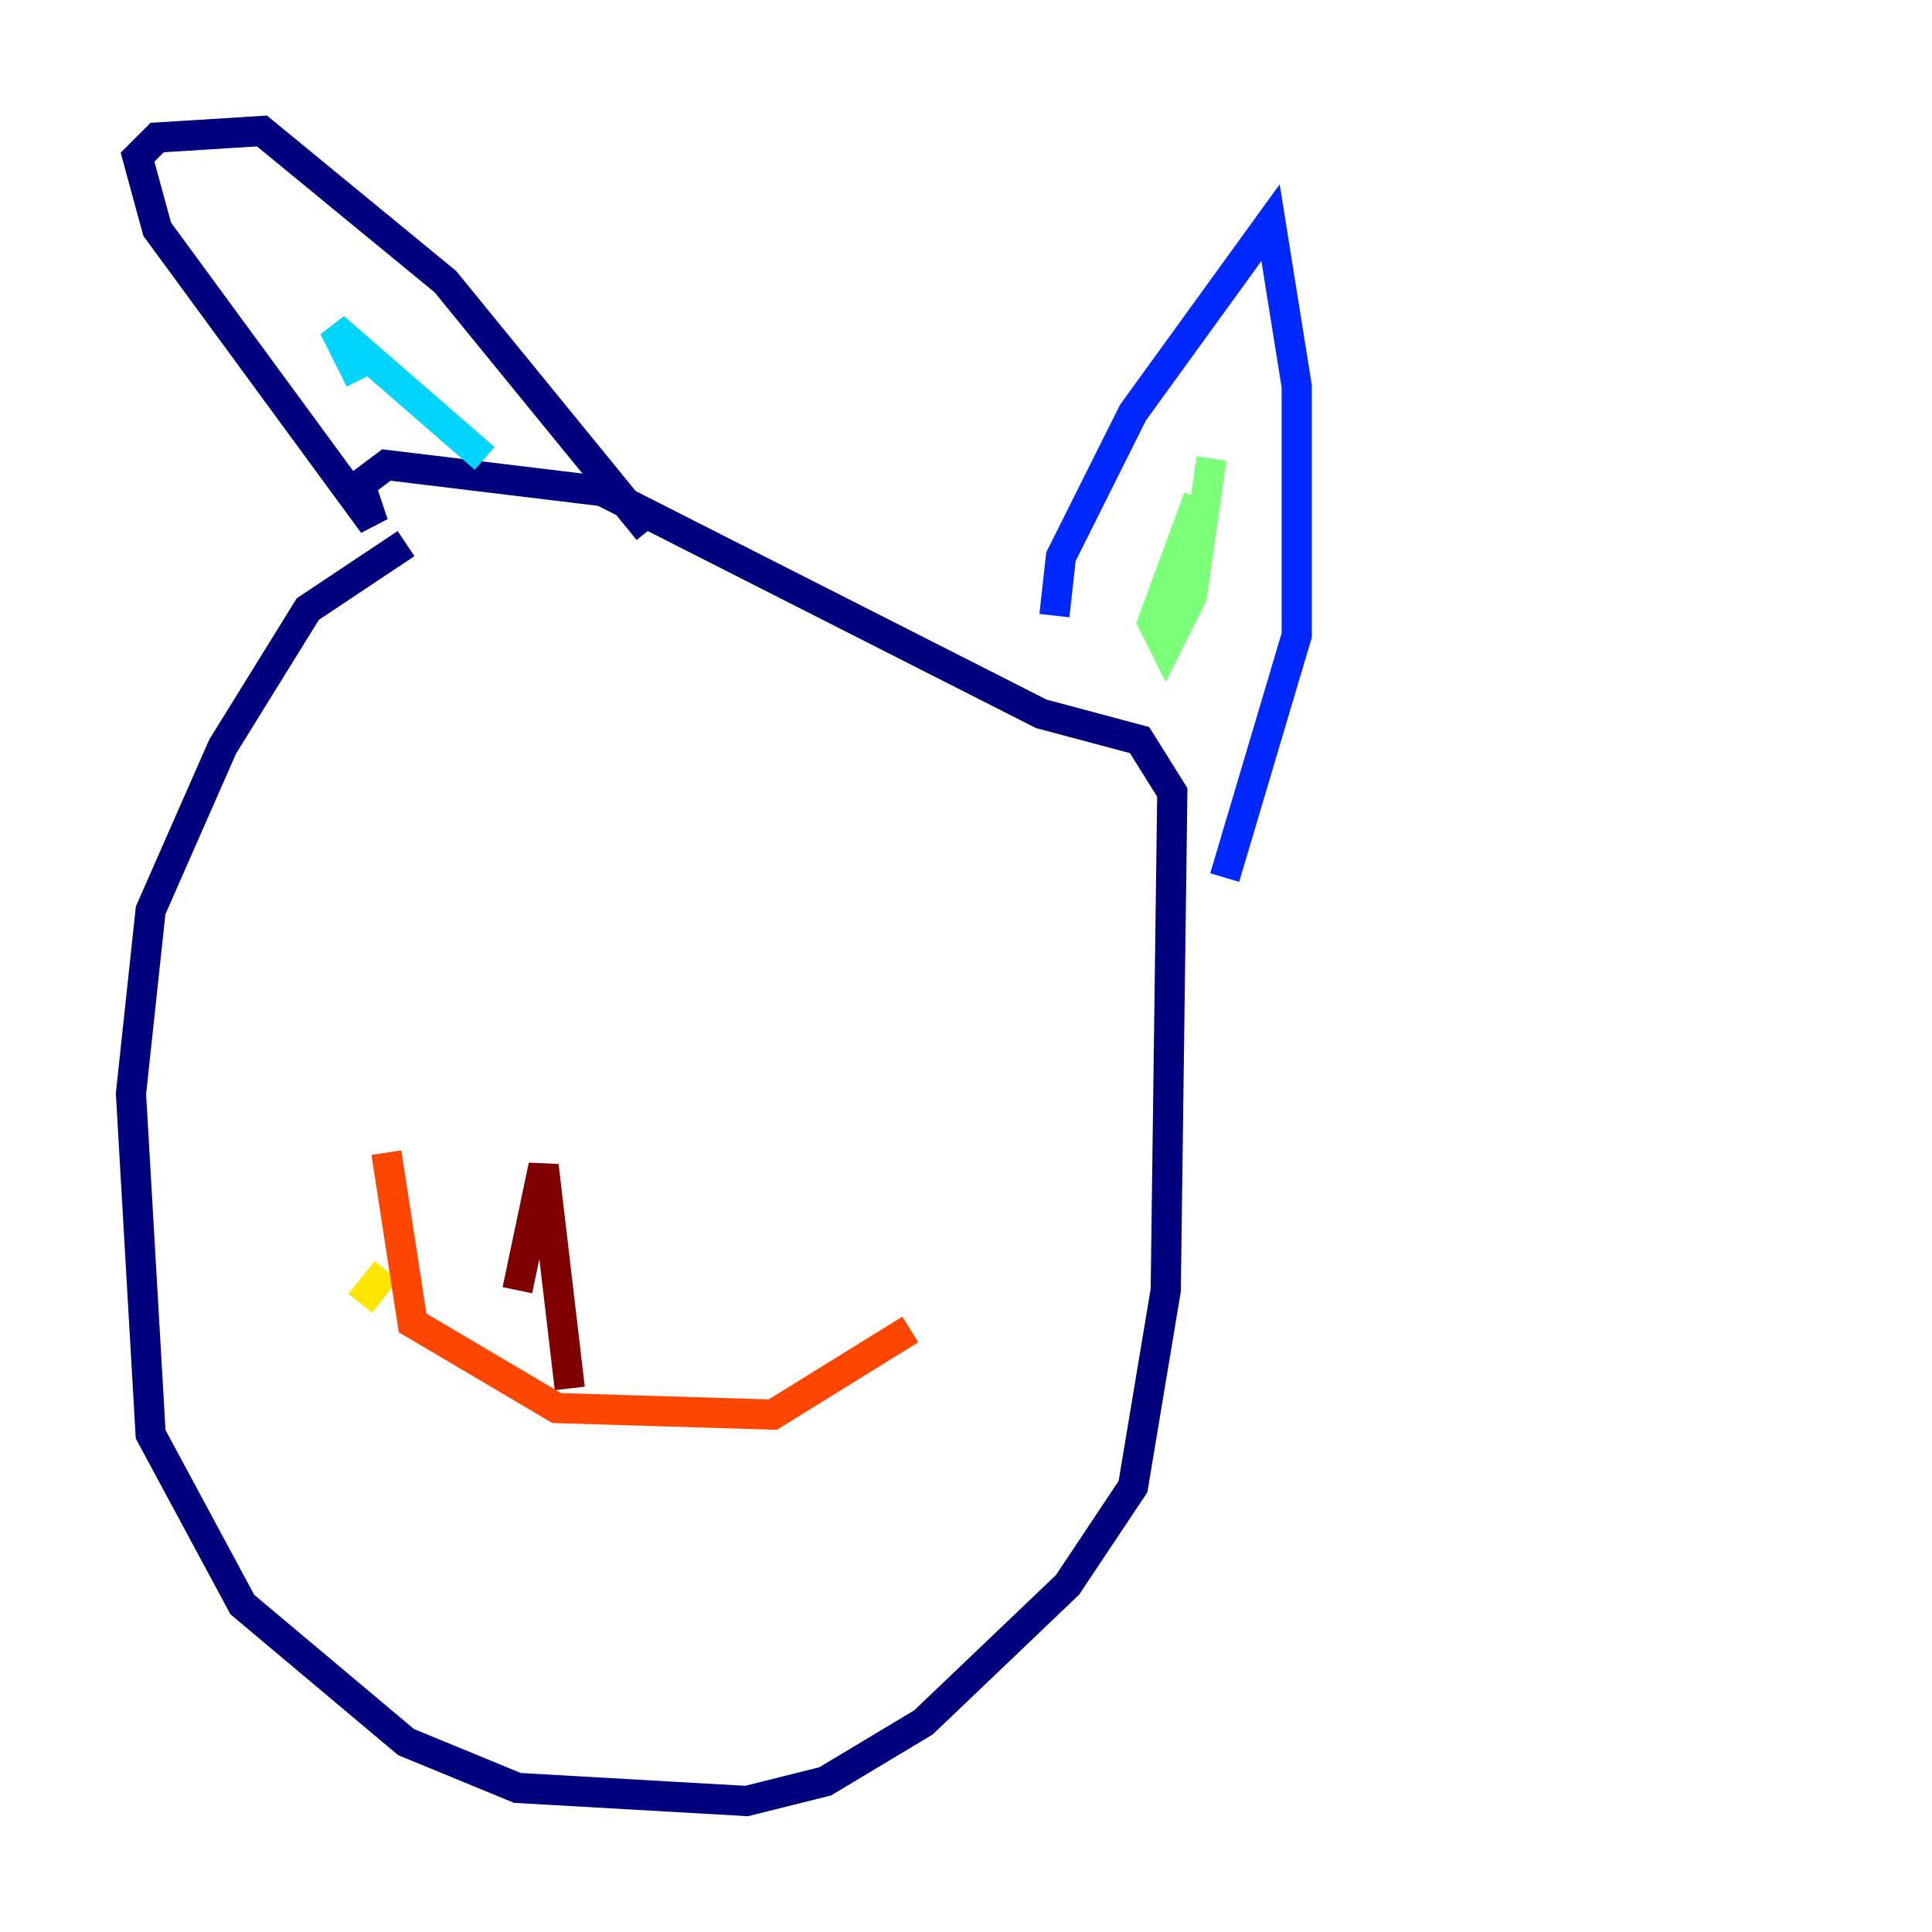 <?xml version="1.0" encoding="utf-8" ?>
<svg baseProfile="tiny" height="128" version="1.2" viewBox="0,0,128,128" width="128" xmlns="http://www.w3.org/2000/svg" xmlns:ev="http://www.w3.org/2001/xml-events" xmlns:xlink="http://www.w3.org/1999/xlink"><defs /><polyline fill="none" points="26.902,36.014 20.393,40.352 14.752,49.464 9.98,60.312 8.678,72.461 9.98,95.024 16.054,106.305 26.902,115.417 34.278,118.454 49.464,119.322 54.671,118.02 61.18,114.115 70.725,105.003 75.064,98.495 77.234,85.478 77.668,52.502 75.498,49.031 68.99,47.295 39.919,32.542 25.6,30.807 23.864,32.108 24.732,34.712 10.414,15.186 9.112,10.414 10.414,9.112 17.356,8.678 29.505,18.658 42.956,35.146" stroke="#00007f" stroke-width="2" /><polyline fill="none" points="69.858,40.786 70.291,36.881 75.064,27.336 84.176,14.752 85.912,25.6 85.912,42.088 81.139,58.142" stroke="#0028ff" stroke-width="2" /><polyline fill="none" points="23.864,25.166 22.129,21.695 32.108,30.373" stroke="#00d4ff" stroke-width="2" /><polyline fill="none" points="80.271,30.373 78.969,39.485 77.234,42.956 76.366,41.22 79.403,32.976" stroke="#7cff79" stroke-width="2" /><polyline fill="none" points="25.6,84.176 23.864,86.346" stroke="#ffe500" stroke-width="2" /><polyline fill="none" points="25.6,76.366 27.336,87.647 36.881,93.288 51.2,93.722 60.312,88.081" stroke="#ff4600" stroke-width="2" /><polyline fill="none" points="34.278,85.478 36.014,77.234 37.749,91.986" stroke="#7f0000" stroke-width="2" /></svg>